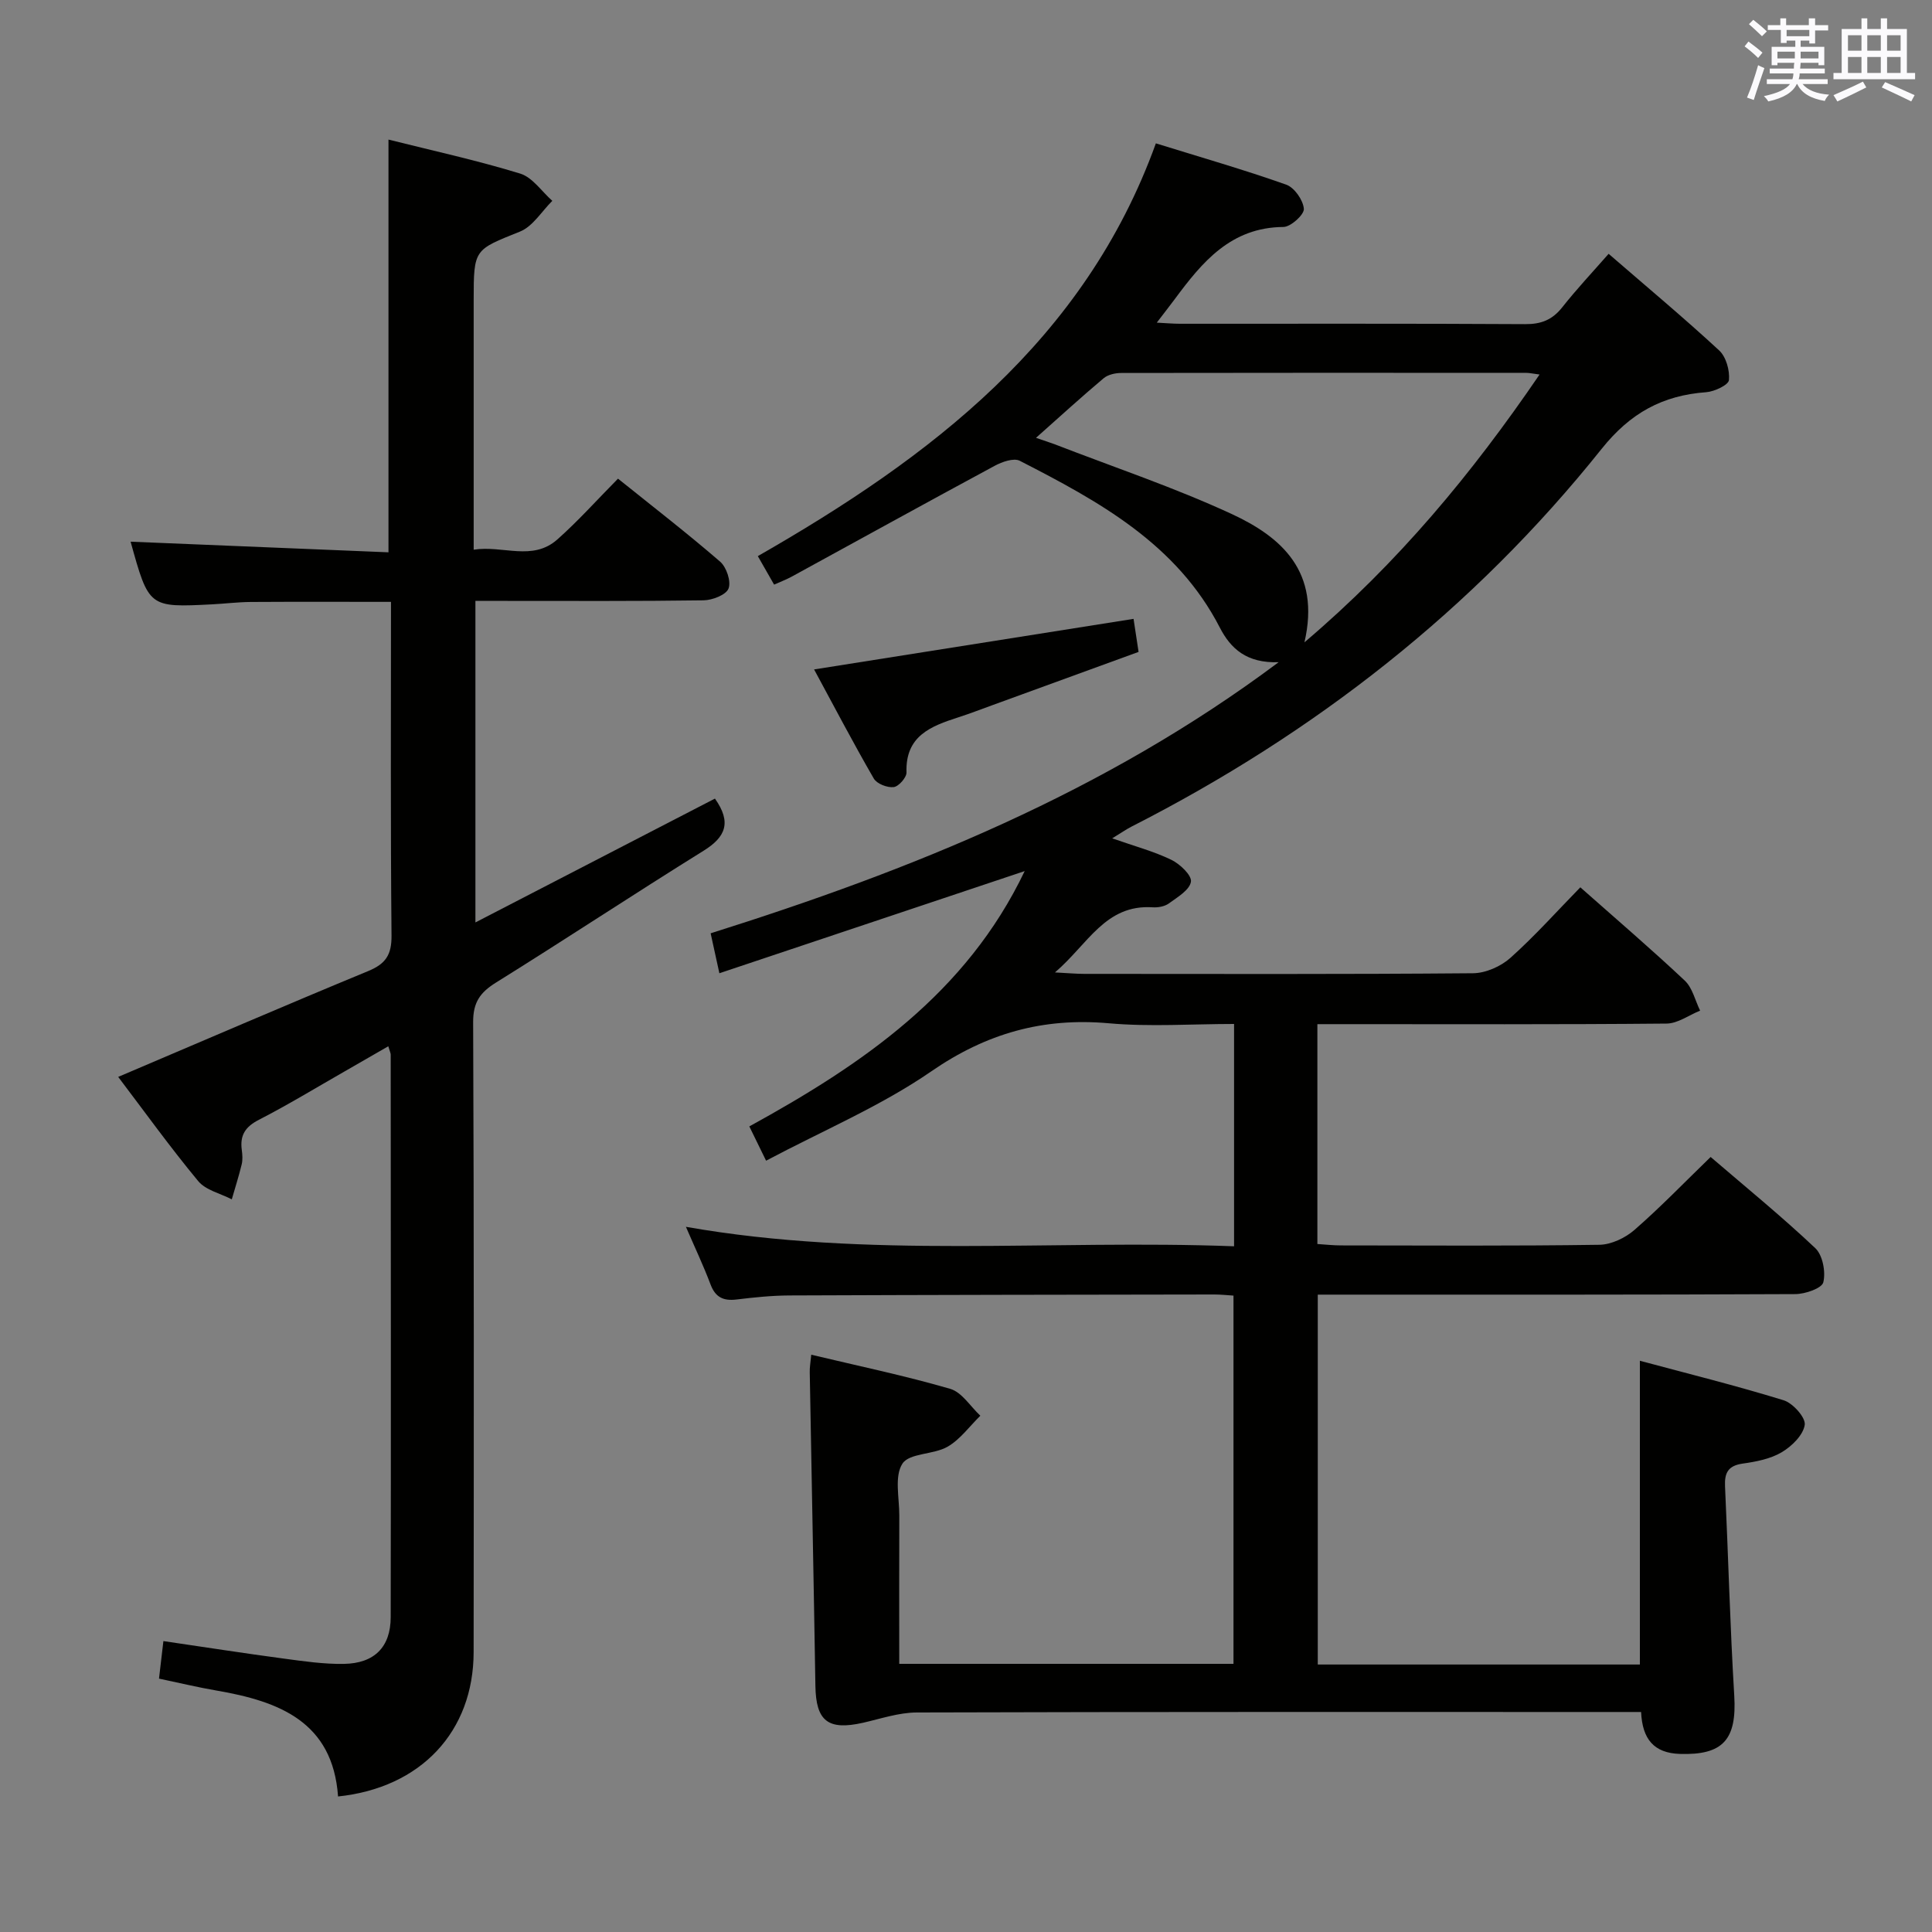 <svg enable-background="new 0 0 400 400" viewBox="0 0 400 400" xmlns="http://www.w3.org/2000/svg"><rect x="0" y="0" width="400" height="400" fill="#808080" stroke="none"/><g fill="#010100"><path d="m167.96 280.48c9.82 2.34 19.4 4.34 28.76 7.06 2.42.7 4.19 3.65 6.25 5.57-2.24 2.19-4.17 4.91-6.79 6.42-2.91 1.67-7.89 1.28-9.34 3.5-1.7 2.61-.64 7.06-.65 10.72-.04 10.13-.01 20.26-.01 30.73h69.2c0-25.28 0-50.63 0-76.24-1.4-.09-2.69-.23-3.99-.23-29.33.04-58.66.08-87.99.2-3.65.02-7.31.4-10.93.84-2.7.32-4.36-.45-5.36-3.12-1.46-3.87-3.24-7.63-5.1-11.93 37.83 6.67 75.55 2.59 113.49 4.03 0-15.61 0-30.5 0-46.03-8.71 0-17.37.62-25.91-.14-13.65-1.22-25.37 2.08-36.79 9.96-10.46 7.21-22.42 12.24-34.19 18.49-1.33-2.73-2.31-4.72-3.47-7.1 23.48-12.89 44.92-27.53 57.01-52.86-21.13 7.07-41.89 14.01-63.21 21.15-.66-3.02-1.18-5.38-1.81-8.27 41.37-13.03 81.41-29.06 117.6-56.13-6.63.24-9.94-2.82-12.17-7.15-8.94-17.37-25.05-26.15-41.43-34.55-1.25-.64-3.67.22-5.19 1.04-14.05 7.57-28.02 15.29-42.03 22.95-1.12.61-2.33 1.06-3.64 1.65-1.15-2.01-2.13-3.74-3.37-5.9 35.69-20.44 67.67-44.61 82.41-85.46 9.32 2.89 18.25 5.46 26.99 8.55 1.69.6 3.51 3.2 3.65 5.01.09 1.19-2.7 3.73-4.22 3.75-10.91.08-16.83 7.27-22.53 14.97-1.07 1.44-2.18 2.85-3.7 4.84 1.97.1 3.37.23 4.77.23 23.83.01 47.67-.06 71.5.08 3.32.02 5.62-.89 7.67-3.48 2.96-3.75 6.25-7.25 9.61-11.08 7.92 6.86 15.57 13.24 22.88 20 1.44 1.33 2.22 4.13 2.03 6.14-.09 1.01-2.99 2.38-4.7 2.51-9.05.66-15.73 4.31-21.65 11.72-26.56 33.27-59.45 58.92-97.34 78.22-1.13.58-2.18 1.32-4 2.43 4.61 1.62 8.59 2.68 12.23 4.44 1.79.86 4.28 3.23 4.07 4.54-.27 1.72-2.79 3.2-4.56 4.49-.86.63-2.23.88-3.33.81-9.84-.66-13.42 7.64-20.26 13.48 2.85.15 4.45.3 6.05.3 26.83.01 53.67.1 80.5-.13 2.62-.02 5.76-1.41 7.74-3.18 5.07-4.53 9.63-9.65 14.48-14.61 7.5 6.64 14.71 12.81 21.62 19.31 1.6 1.5 2.15 4.12 3.18 6.22-2.31.93-4.62 2.66-6.94 2.68-22.33.21-44.66.12-67 .12-1.65 0-3.31 0-5.3 0v45.52c1.7.11 3.29.29 4.89.29 17.83.02 35.67.13 53.5-.13 2.46-.04 5.36-1.42 7.26-3.08 5.37-4.68 10.33-9.83 15.77-15.1 7.2 6.18 14.67 12.27 21.66 18.87 1.54 1.45 2.19 4.91 1.67 7.07-.3 1.25-3.75 2.44-5.79 2.45-31 .15-62 .11-93 .11-1.82 0-3.65 0-5.88 0v76.58h66.69c0-20.76 0-41.31 0-62.89 9.9 2.66 19.91 5.14 29.76 8.18 1.92.59 4.59 3.58 4.37 5.09-.31 2.12-2.68 4.44-4.76 5.67-2.34 1.39-5.31 1.96-8.08 2.35-3.03.43-3.79 1.92-3.66 4.71.67 14.45 1.04 28.91 1.91 43.35.54 9.07-2.3 12.34-11.27 12.05-5.37-.18-7.76-3.06-8.02-8.68-1.9 0-3.67 0-5.45 0-48.17 0-96.33-.05-144.5.1-3.72.01-7.45 1.29-11.14 2.13-7.24 1.63-9.75-.34-9.86-7.64-.35-21.64-.79-43.28-1.17-64.92-.03-1 .15-1.97.31-3.64zm46.53-189.83c1.74.6 2.84.94 3.92 1.35 12.21 4.73 24.68 8.91 36.54 14.39 10.32 4.77 18.53 11.91 15.12 26.6 19.46-16.54 34.67-34.92 48.68-55.45-1.49-.19-2.09-.34-2.69-.34-27.97-.02-55.93-.03-83.9.02-1.24 0-2.75.33-3.66 1.09-4.57 3.84-8.97 7.86-14.01 12.34z"/><path d="m69.99 371.94c-1.09-15.49-12.24-19.71-25.16-21.93-3.76-.64-7.47-1.54-11.91-2.47.27-2.31.56-4.79.91-7.77 8.66 1.27 16.81 2.54 24.97 3.63 4.11.55 8.27 1.16 12.4 1.09 6.3-.1 9.68-3.48 9.69-9.67.07-38.82.02-77.65 0-116.47 0-.31-.17-.61-.5-1.73-3.1 1.79-6.03 3.49-8.98 5.17-5.92 3.38-11.75 6.94-17.81 10.05-2.83 1.45-3.95 3.22-3.54 6.24.13.98.21 2.04-.02 2.99-.59 2.44-1.36 4.83-2.05 7.24-2.36-1.22-5.39-1.89-6.95-3.77-5.81-7.01-11.14-14.42-16.57-21.58 17.55-7.46 34.61-14.83 51.78-21.92 3.62-1.5 4.85-3.37 4.81-7.36-.22-22.81-.11-45.63-.11-69.07-9.86 0-19.45-.04-29.03.02-2.65.02-5.3.35-7.96.49-13.14.67-13.14.67-16.92-12.97 17.73.73 35.37 1.46 53.39 2.2 0-28.83 0-56.84 0-85.45 9.1 2.28 18.3 4.29 27.27 7.04 2.55.78 4.45 3.7 6.65 5.64-2.2 2.18-4.03 5.29-6.68 6.36-9.49 3.82-9.6 3.56-9.6 14.17v51.7c6.03-.96 12.15 2.46 17.32-2.12 4.33-3.84 8.2-8.18 12.56-12.59 7.27 5.84 14.36 11.32 21.14 17.18 1.32 1.14 2.31 4.09 1.75 5.56-.5 1.32-3.34 2.42-5.16 2.45-13.83.2-27.66.12-41.49.12-1.8 0-3.61 0-5.76 0v66.57c16.86-8.72 33.29-17.21 49.59-25.64 3.51 4.96 2.2 7.97-2.37 10.81-14.41 8.95-28.56 18.32-42.96 27.28-3.28 2.04-4.74 4.08-4.73 8.16.18 43.49.14 86.98.1 130.47-.02 16.4-10.86 28.08-28.07 29.88z"/><path d="m234.69 128.13c.35 2.29.64 4.23 1.04 6.84-10.12 3.69-20.21 7.37-30.3 11.04-2.34.85-4.67 1.75-7.03 2.51-5.67 1.83-10.97 3.83-10.72 11.39.04 1.05-1.62 2.93-2.65 3.05-1.32.16-3.49-.68-4.12-1.77-4.29-7.42-8.27-15.03-12.36-22.59 22.28-3.53 43.99-6.96 66.14-10.47z"/></g><path d="m361.2 9.6.8-1c.9.7 1.9 1.4 2.9 2.3l-.9 1.1c-1-1-2-1.8-2.8-2.4zm.5 10.6c.9-2.1 1.6-4.3 2.3-6.7.4.2.8.4 1.3.6-.7 2.1-1.5 4.3-2.2 6.6zm.4-15.2.9-.9c1 .8 2 1.6 2.8 2.4l-1 1c-.9-.9-1.8-1.7-2.7-2.5zm12.5-1.2h1.2v1.4h2.7v1.1h-2.7v2.7h-1.2v-.6h-1.8v1.3h4.9v3.8h-1.2v-.5h-3.7c0 .4-.1.9-.1 1.2h5.1v1h-5.2c0 .5-.1.9-.2 1.2h6v1h-5.2c1.1 1.3 2.9 2 5.5 2.2-.4.4-.7.8-.9 1.3-2.9-.5-4.8-1.6-5.7-3.5h-.1c-.8 1.7-2.7 2.9-5.9 3.6-.2-.4-.6-.8-.9-1.1 2.8-.6 4.6-1.4 5.4-2.5h-4.8v-1h5.3c.1-.3.2-.7.2-1.2h-4.9v-1h5c0-.4 0-.8.1-1.2h-3.5v.5h-1.2v-3.8h4.9v-1.3h-1.8v.5h-1.2v-2.7h-2.7v-1h2.6v-1.4h1.2v1.4h4.7v-1.4zm-6.6 8.3h3.6c0-.4 0-.9 0-1.4h-3.6zm1.9-4.6h4.7v-1.3h-4.7zm6.6 3.2h-3.7v1.4h3.7z" fill="#fbfafc"/><path d="m385.3 3.8h1.3v2.2h2.8v-2.2h1.3v2.2h4.1v9.1h1.7v1.3h-16.9v-1.3h1.7v-9.1h4.1v-2.2zm.4 13.1.7 1.2c-1.8.9-3.8 1.9-6 2.9-.2-.4-.5-.8-.8-1.3 2.3-1 4.3-1.9 6.1-2.8zm-3.1-6.4h2.8v-3.2h-2.8zm0 4.6h2.8v-3.3h-2.8zm4-4.6h2.8v-3.2h-2.8zm0 4.6h2.8v-3.3h-2.8zm3.7 1.9c2.1.9 4.1 1.8 6.1 2.7l-.7 1.3c-2.2-1.1-4.2-2-6.1-2.9zm3.2-9.7h-2.8v3.2h2.8zm-2.8 7.8h2.8v-3.3h-2.8z" fill="#fbfafc"/></svg>
